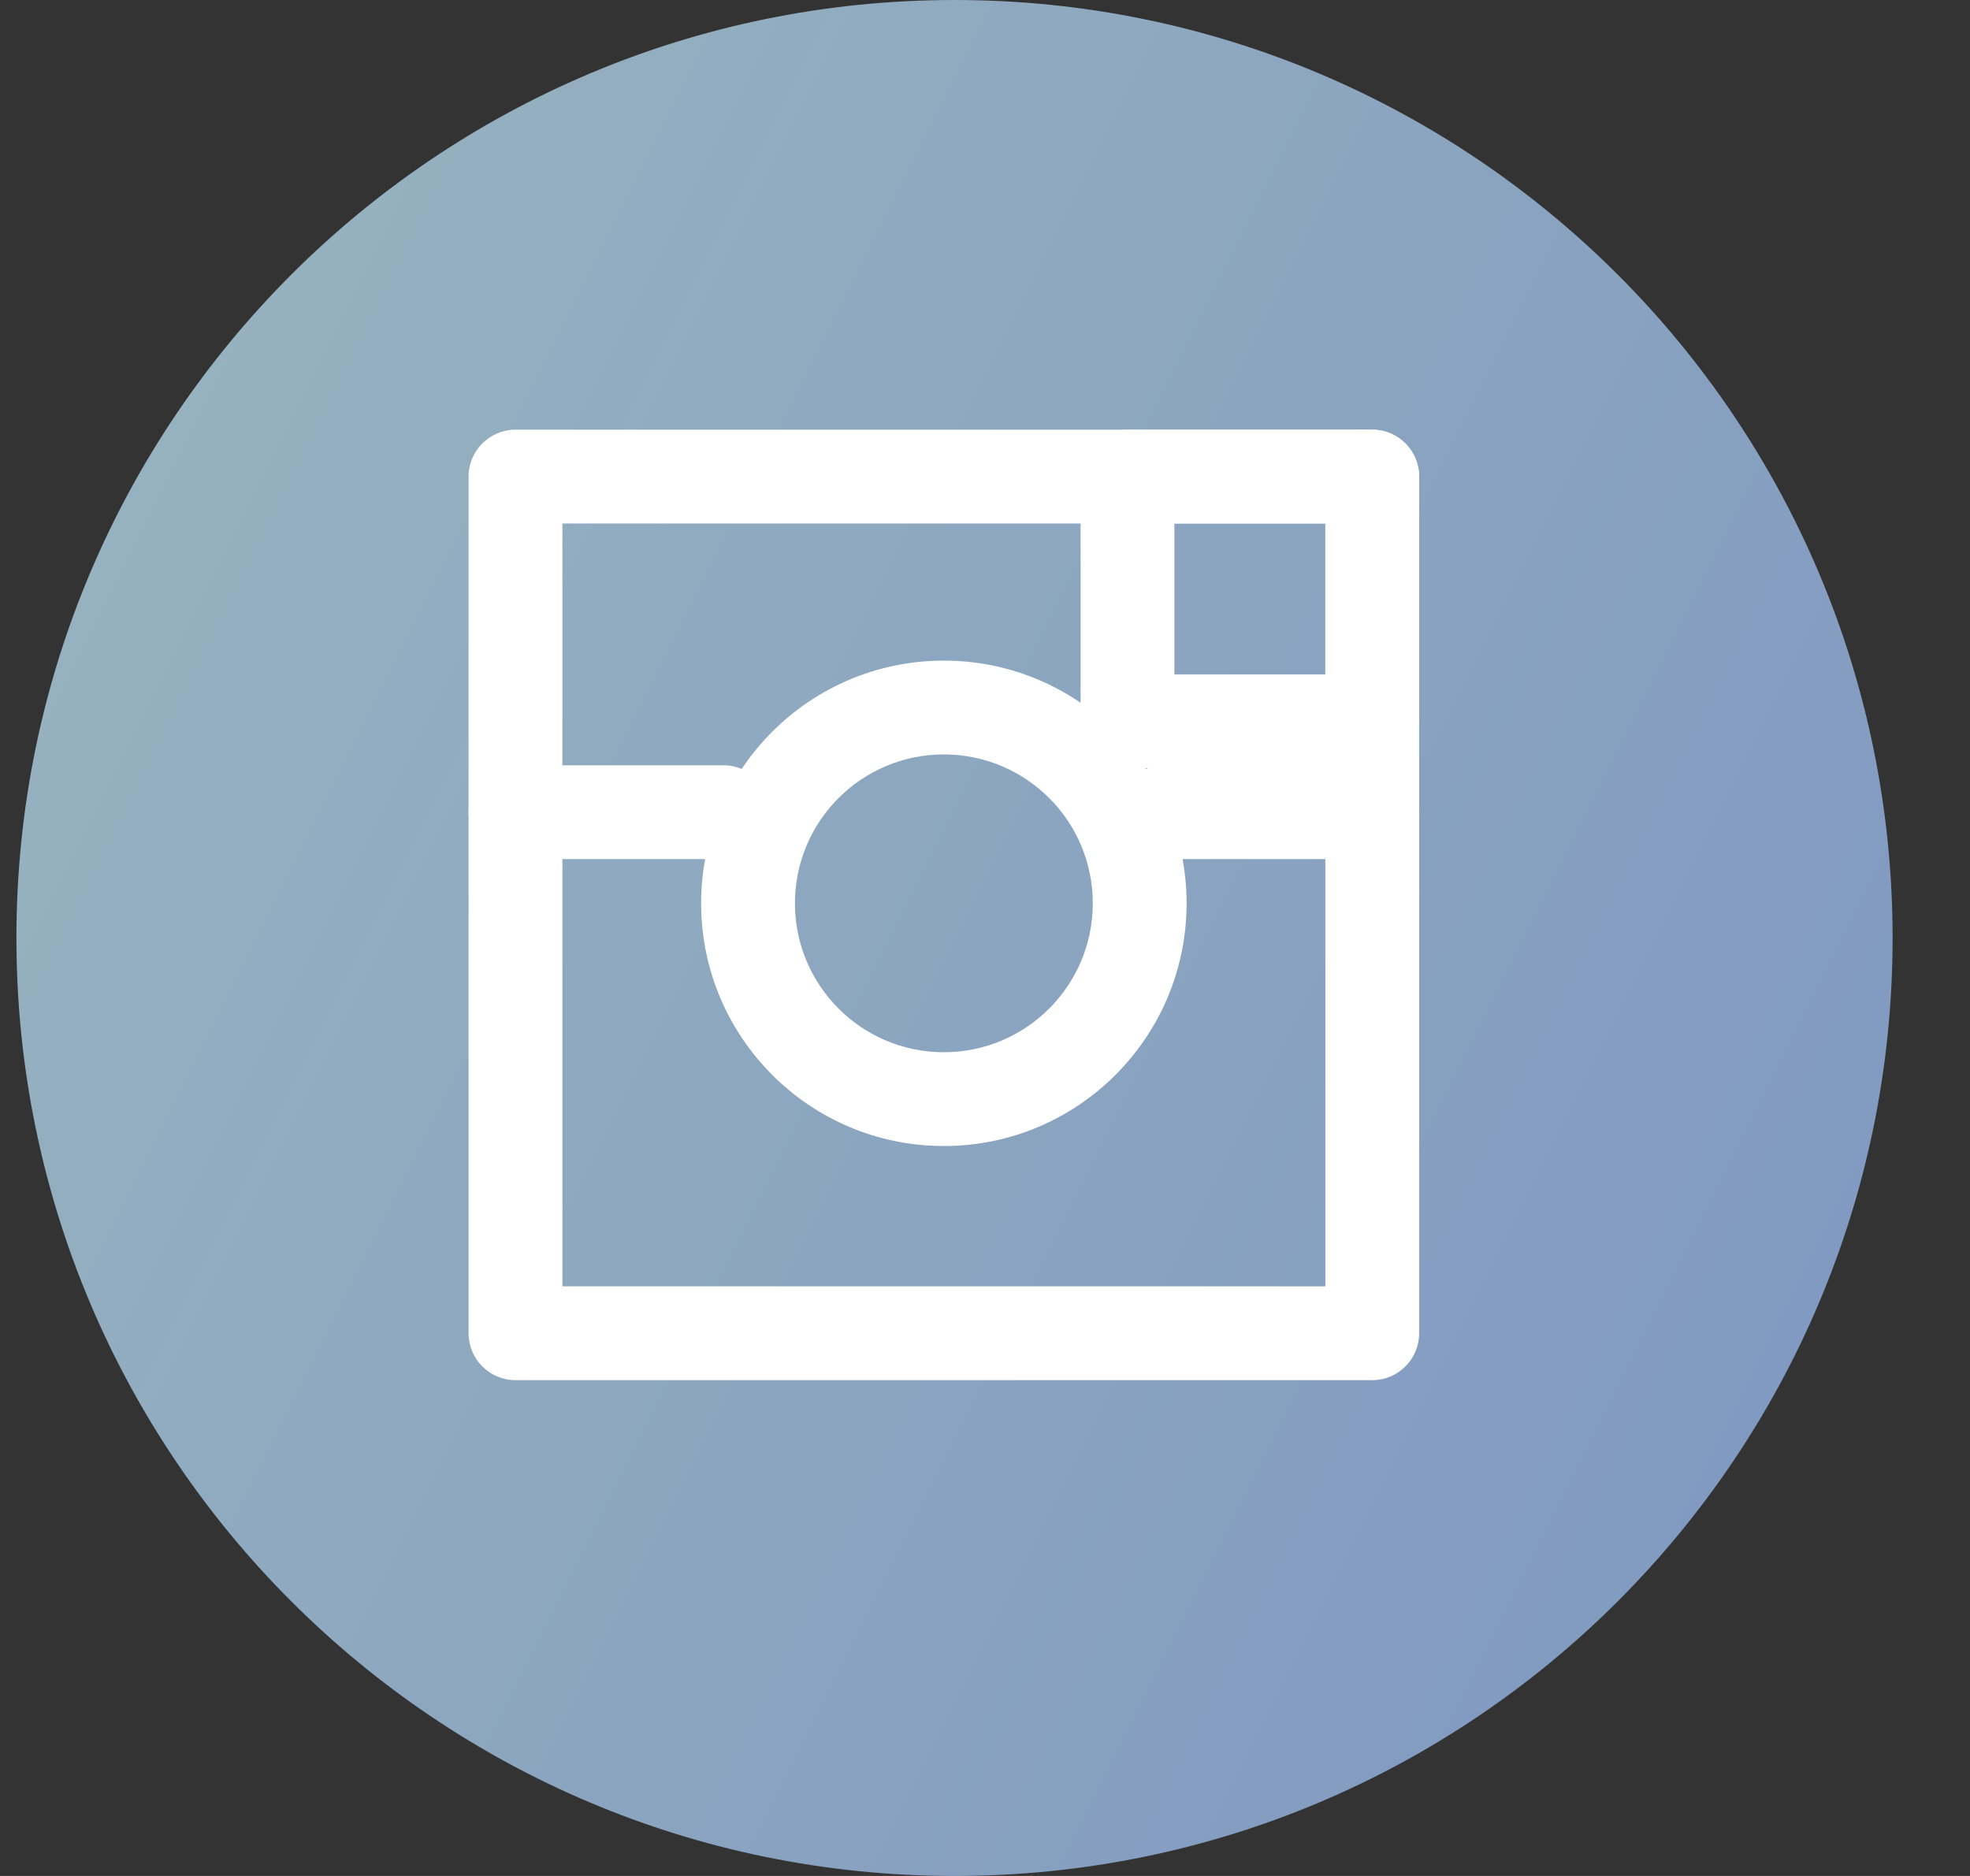 <svg width="21" height="20" viewBox="0 0 21 20" version="1.1" xmlns="http://www.w3.org/2000/svg" xmlns:xlink="http://www.w3.org/1999/xlink">
<rect x="0" y="0" width="21" height="20" fill="#333333" stroke="none"/>
<title>Group 8</title>
<desc>Created using Figma</desc>
<g id="Canvas" transform="translate(-631 -662)">
<g id="Group 8">
<g id="Oval" opacity="0.7">
<use xlink:href="#path0_fill" transform="translate(631.175 662)" fill="url(#paint0_linear)"/>
</g>
<g id="Group 7">
<g id="Page 1">
<g id="Stroke 1">
<use xlink:href="#path1_stroke" transform="translate(636.495 667.081)" fill="#FFFFFF"/>
</g>
<g id="Stroke 3">
<use xlink:href="#path2_stroke" transform="translate(643.019 667.081)" fill="#FFFFFF"/>
</g>
<g id="Stroke 4">
<use xlink:href="#path3_stroke" transform="translate(638.974 669.543)" fill="#FFFFFF"/>
</g>
<g id="Stroke 5">
<use xlink:href="#path4_stroke" transform="translate(636.495 670.659)" fill="#FFFFFF"/>
</g>
<g id="Stroke 6">
<use xlink:href="#path4_stroke" transform="translate(643.41 670.659)" fill="#FFFFFF"/>
</g>
</g>
</g>
</g>
</g>
<defs>
<linearGradient id="paint0_linear" x1="0" y1="0" x2="1" y2="0" gradientUnits="userSpaceOnUse" gradientTransform="matrix(20 10.298 -10.298 20 3.84466e-08 4.848)">
<stop offset="0" stop-color="#C2E9FB"/>
<stop offset="1" stop-color="#A1C4FD"/>
</linearGradient>
<path id="path0_fill" fill-rule="evenodd" d="M 10 20C 15.523 20 20 15.523 20 10C 20 4.477 15.523 0 10 0C 4.477 0 0 4.477 0 10C 0 15.523 4.477 20 10 20Z"/>
<path id="path1_stroke" d="M 0 9.133L -0.5 9.133C -0.5 9.409 -0.276 9.633 1.11022e-16 9.633L 0 9.133ZM 9.133 9.133L 9.133 9.633C 9.409 9.633 9.633 9.409 9.633 9.133L 9.133 9.133ZM 9.133 0L 9.633 0C 9.633 -0.276 9.409 -0.5 9.133 -0.5L 9.133 0ZM 0 0L 0 -0.5C -0.276 -0.5 -0.5 -0.276 -0.5 1.11022e-16L 0 0ZM 0 9.633L 9.133 9.633L 9.133 8.633L 0 8.633L 0 9.633ZM 9.633 9.133L 9.633 0L 8.633 0L 8.633 9.133L 9.633 9.133ZM 9.133 -0.5L 0 -0.5L 0 0.5L 9.133 0.5L 9.133 -0.5ZM -0.5 0L -0.5 9.133L 0.5 9.133L 0.5 0L -0.5 0Z"/>
<path id="path2_stroke" d="M 0 2.609L -0.5 2.609C -0.5 2.885 -0.276 3.109 1.11022e-16 3.109L 0 2.609ZM 2.609 2.609L 2.609 3.109C 2.885 3.109 3.109 2.885 3.109 2.609L 2.609 2.609ZM 2.609 0L 3.109 0C 3.109 -0.276 2.885 -0.5 2.609 -0.5L 2.609 0ZM 0 0L 0 -0.5C -0.276 -0.5 -0.5 -0.276 -0.5 1.11022e-16L 0 0ZM 0 3.109L 2.609 3.109L 2.609 2.109L 0 2.109L 0 3.109ZM 3.109 2.609L 3.109 0L 2.109 0L 2.109 2.609L 3.109 2.609ZM 2.609 -0.5L 0 -0.5L 0 0.5L 2.609 0.5L 2.609 -0.5ZM -0.5 0L -0.5 2.609L 0.5 2.609L 0.5 0L -0.5 0Z"/>
<path id="path3_stroke" d="M 3.675 2.087C 3.675 2.964 2.964 3.675 2.087 3.675L 2.087 4.675C 3.516 4.675 4.675 3.516 4.675 2.087L 3.675 2.087ZM 2.087 3.675C 1.211 3.675 0.5 2.964 0.5 2.087L -0.5 2.087C -0.5 3.516 0.659 4.675 2.087 4.675L 2.087 3.675ZM 0.5 2.087C 0.5 1.211 1.211 0.5 2.087 0.5L 2.087 -0.5C 0.659 -0.5 -0.5 0.659 -0.5 2.087L 0.5 2.087ZM 2.087 0.5C 2.964 0.5 3.675 1.211 3.675 2.087L 4.675 2.087C 4.675 0.659 3.516 -0.5 2.087 -0.5L 2.087 0.5Z"/>
<path id="path4_stroke" d="M 2.218 0.5C 2.494 0.5 2.718 0.276 2.718 0C 2.718 -0.276 2.494 -0.5 2.218 -0.5L 2.218 0.5ZM 0 -0.5C -0.276 -0.5 -0.5 -0.276 -0.5 0C -0.5 0.276 -0.276 0.5 0 0.5L 0 -0.5ZM 2.218 -0.5L 0 -0.5L 0 0.5L 2.218 0.5L 2.218 -0.5Z"/>
</defs>
</svg>
